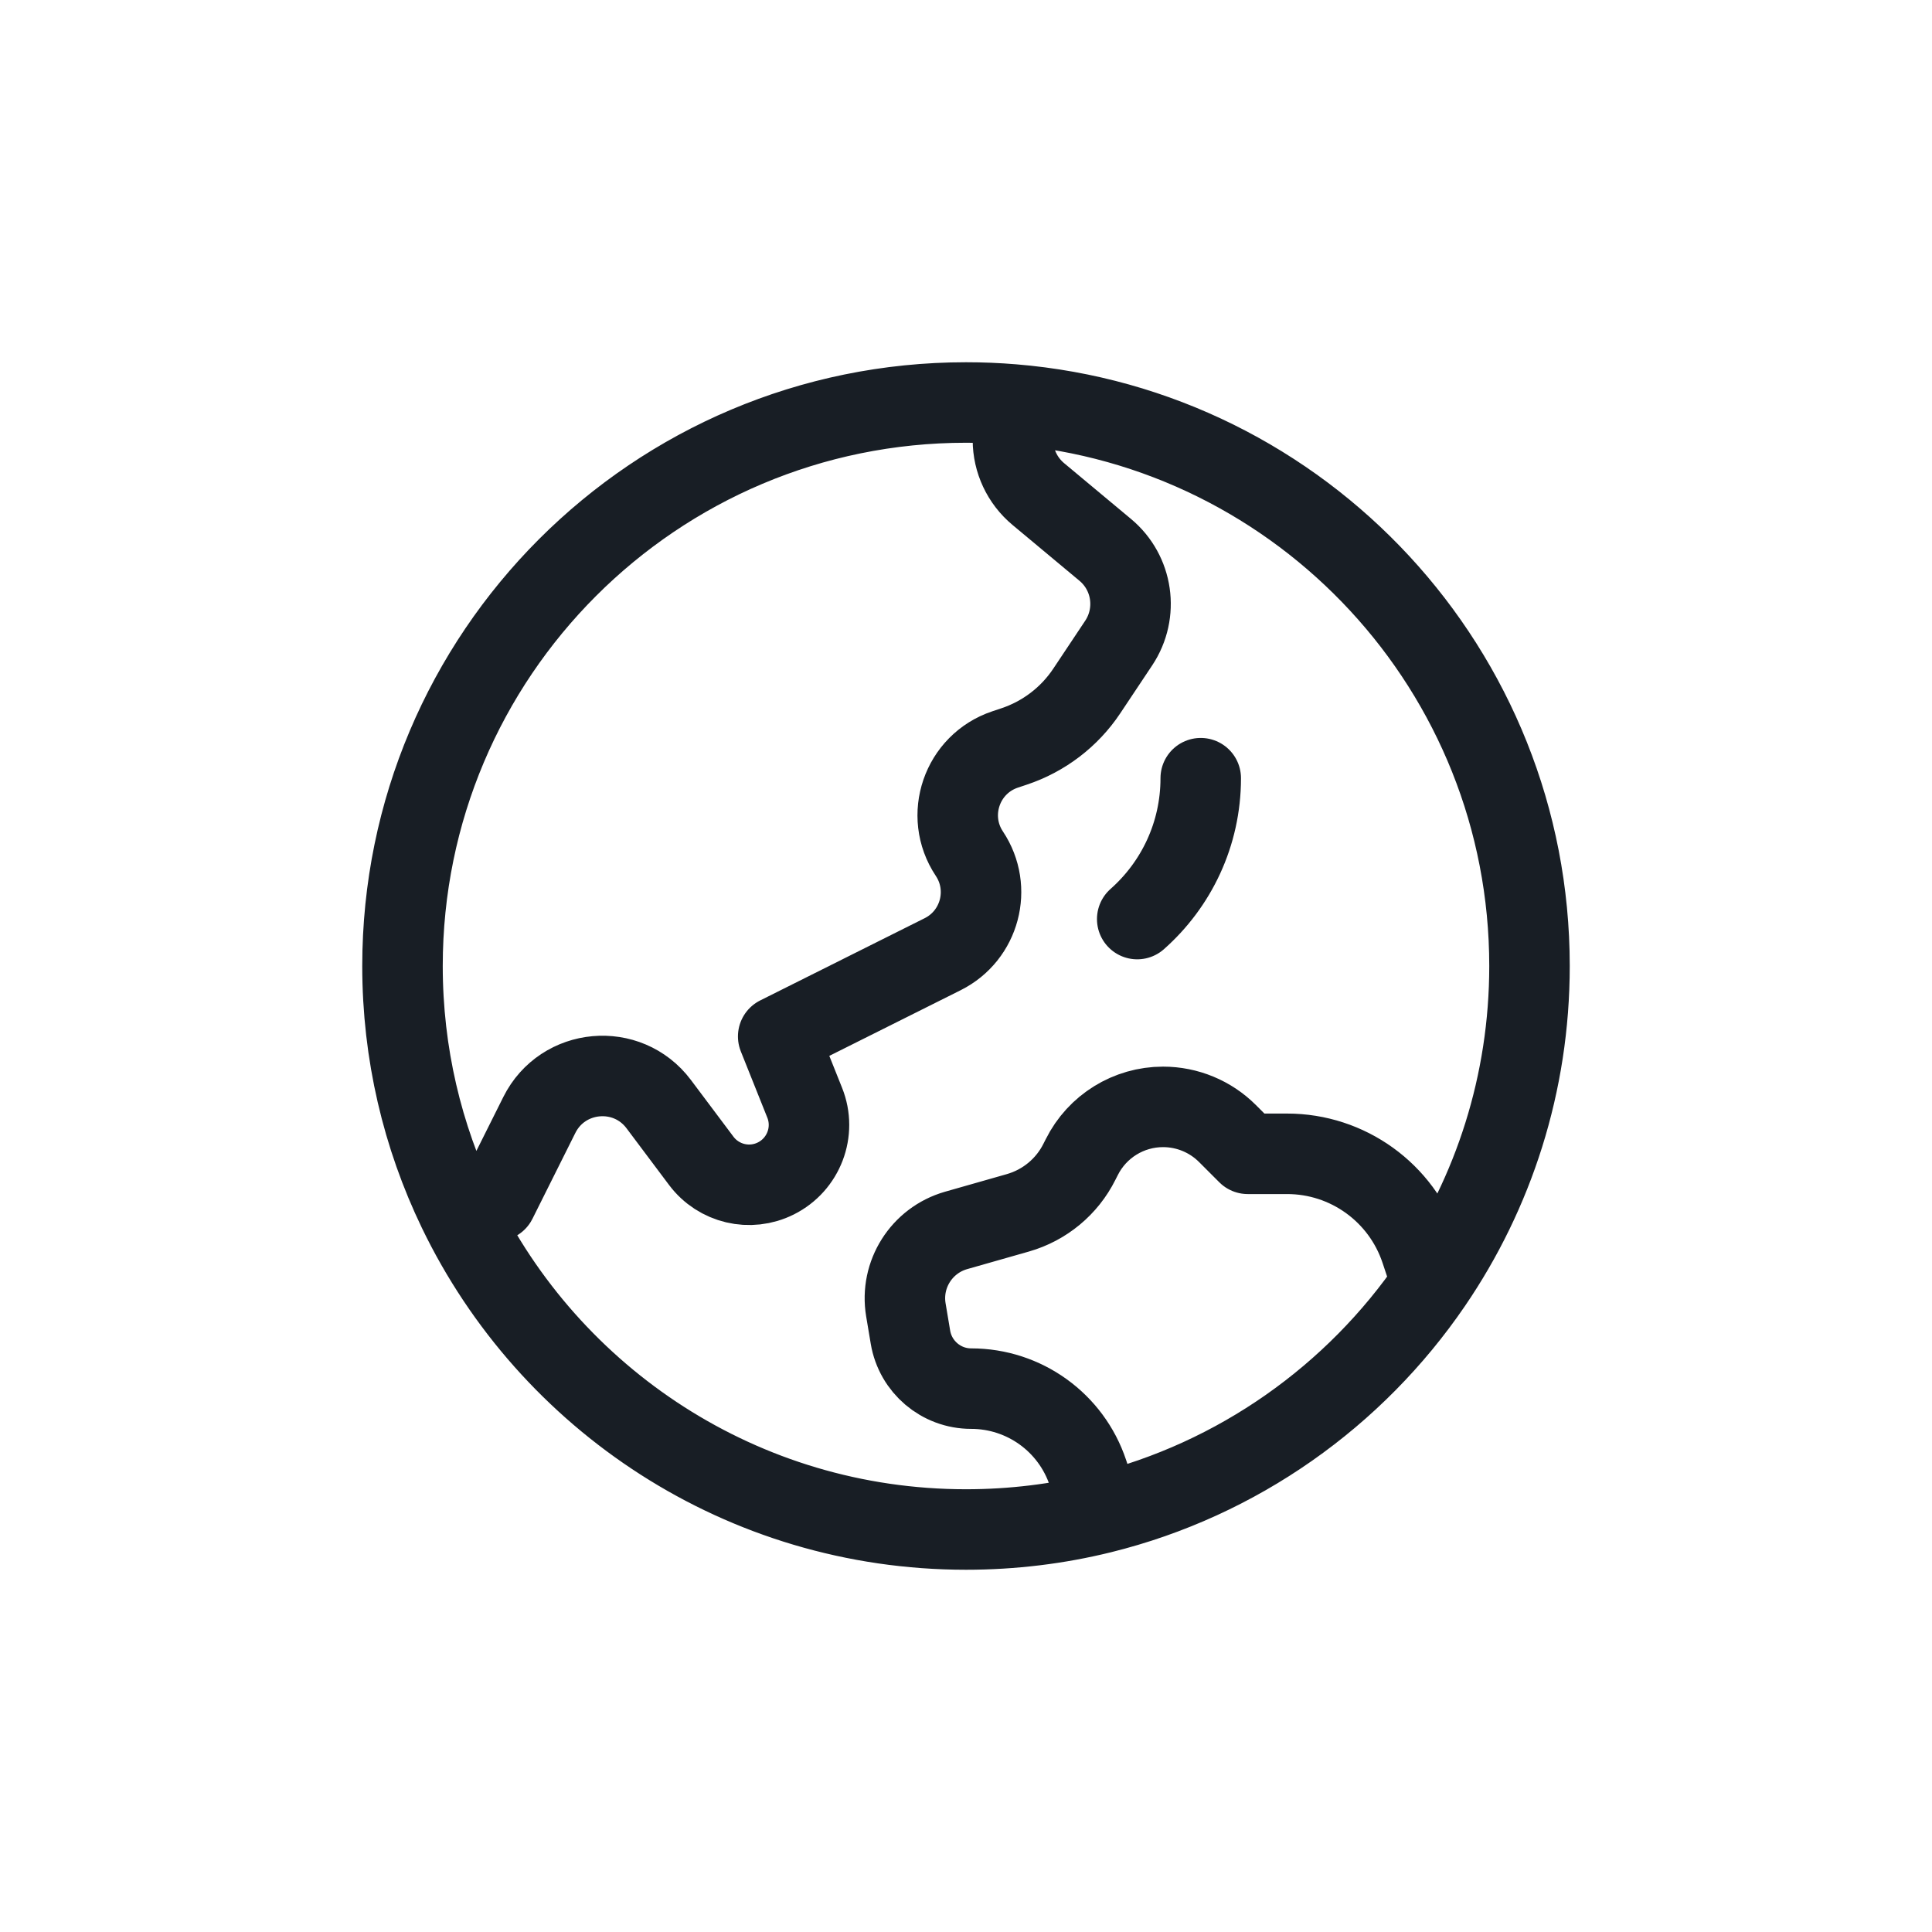 <svg width="24" height="24" viewBox="0 0 24 24" fill="none" xmlns="http://www.w3.org/2000/svg">
<path d="M12.583 5.024V5.465C12.583 5.725 12.699 5.971 12.898 6.137L13.729 6.83C14.073 7.116 14.145 7.615 13.897 7.988L13.5 8.584C13.284 8.908 12.966 9.15 12.597 9.273L12.486 9.31C11.948 9.49 11.727 10.132 12.042 10.605C12.329 11.036 12.174 11.621 11.711 11.853L9.667 12.875L9.996 13.698C10.14 14.057 9.984 14.466 9.638 14.639C9.317 14.8 8.927 14.708 8.711 14.42L8.183 13.716C7.793 13.196 6.991 13.268 6.7 13.85L6.167 14.917L5.691 15.036M12.583 5.024C12.391 5.008 12.196 5 12 5C8.134 5 5 8.134 5 12C5 13.088 5.248 14.117 5.691 15.036M12.583 5.024C16.176 5.32 19 8.33 19 12C19 13.462 18.552 14.819 17.786 15.941M17.786 15.941L17.649 15.53C17.411 14.815 16.742 14.333 15.989 14.333H15.5L15.248 14.081C15.036 13.869 14.748 13.75 14.448 13.75C14.02 13.75 13.629 13.992 13.438 14.375L13.409 14.432C13.255 14.741 12.977 14.971 12.645 15.066L11.876 15.285C11.448 15.408 11.18 15.832 11.253 16.271L11.31 16.611C11.372 16.98 11.691 17.25 12.064 17.25C12.723 17.25 13.307 17.671 13.515 18.296L13.682 18.797M17.786 15.941C16.83 17.342 15.377 18.378 13.682 18.797M13.682 18.797C13.143 18.93 12.58 19 12 19C9.222 19 6.821 17.381 5.691 15.036M14.916 9.667C14.916 10.364 14.611 10.989 14.127 11.417" stroke="#181E25" stroke-linecap="round" stroke-linejoin="round"/>
</svg>
